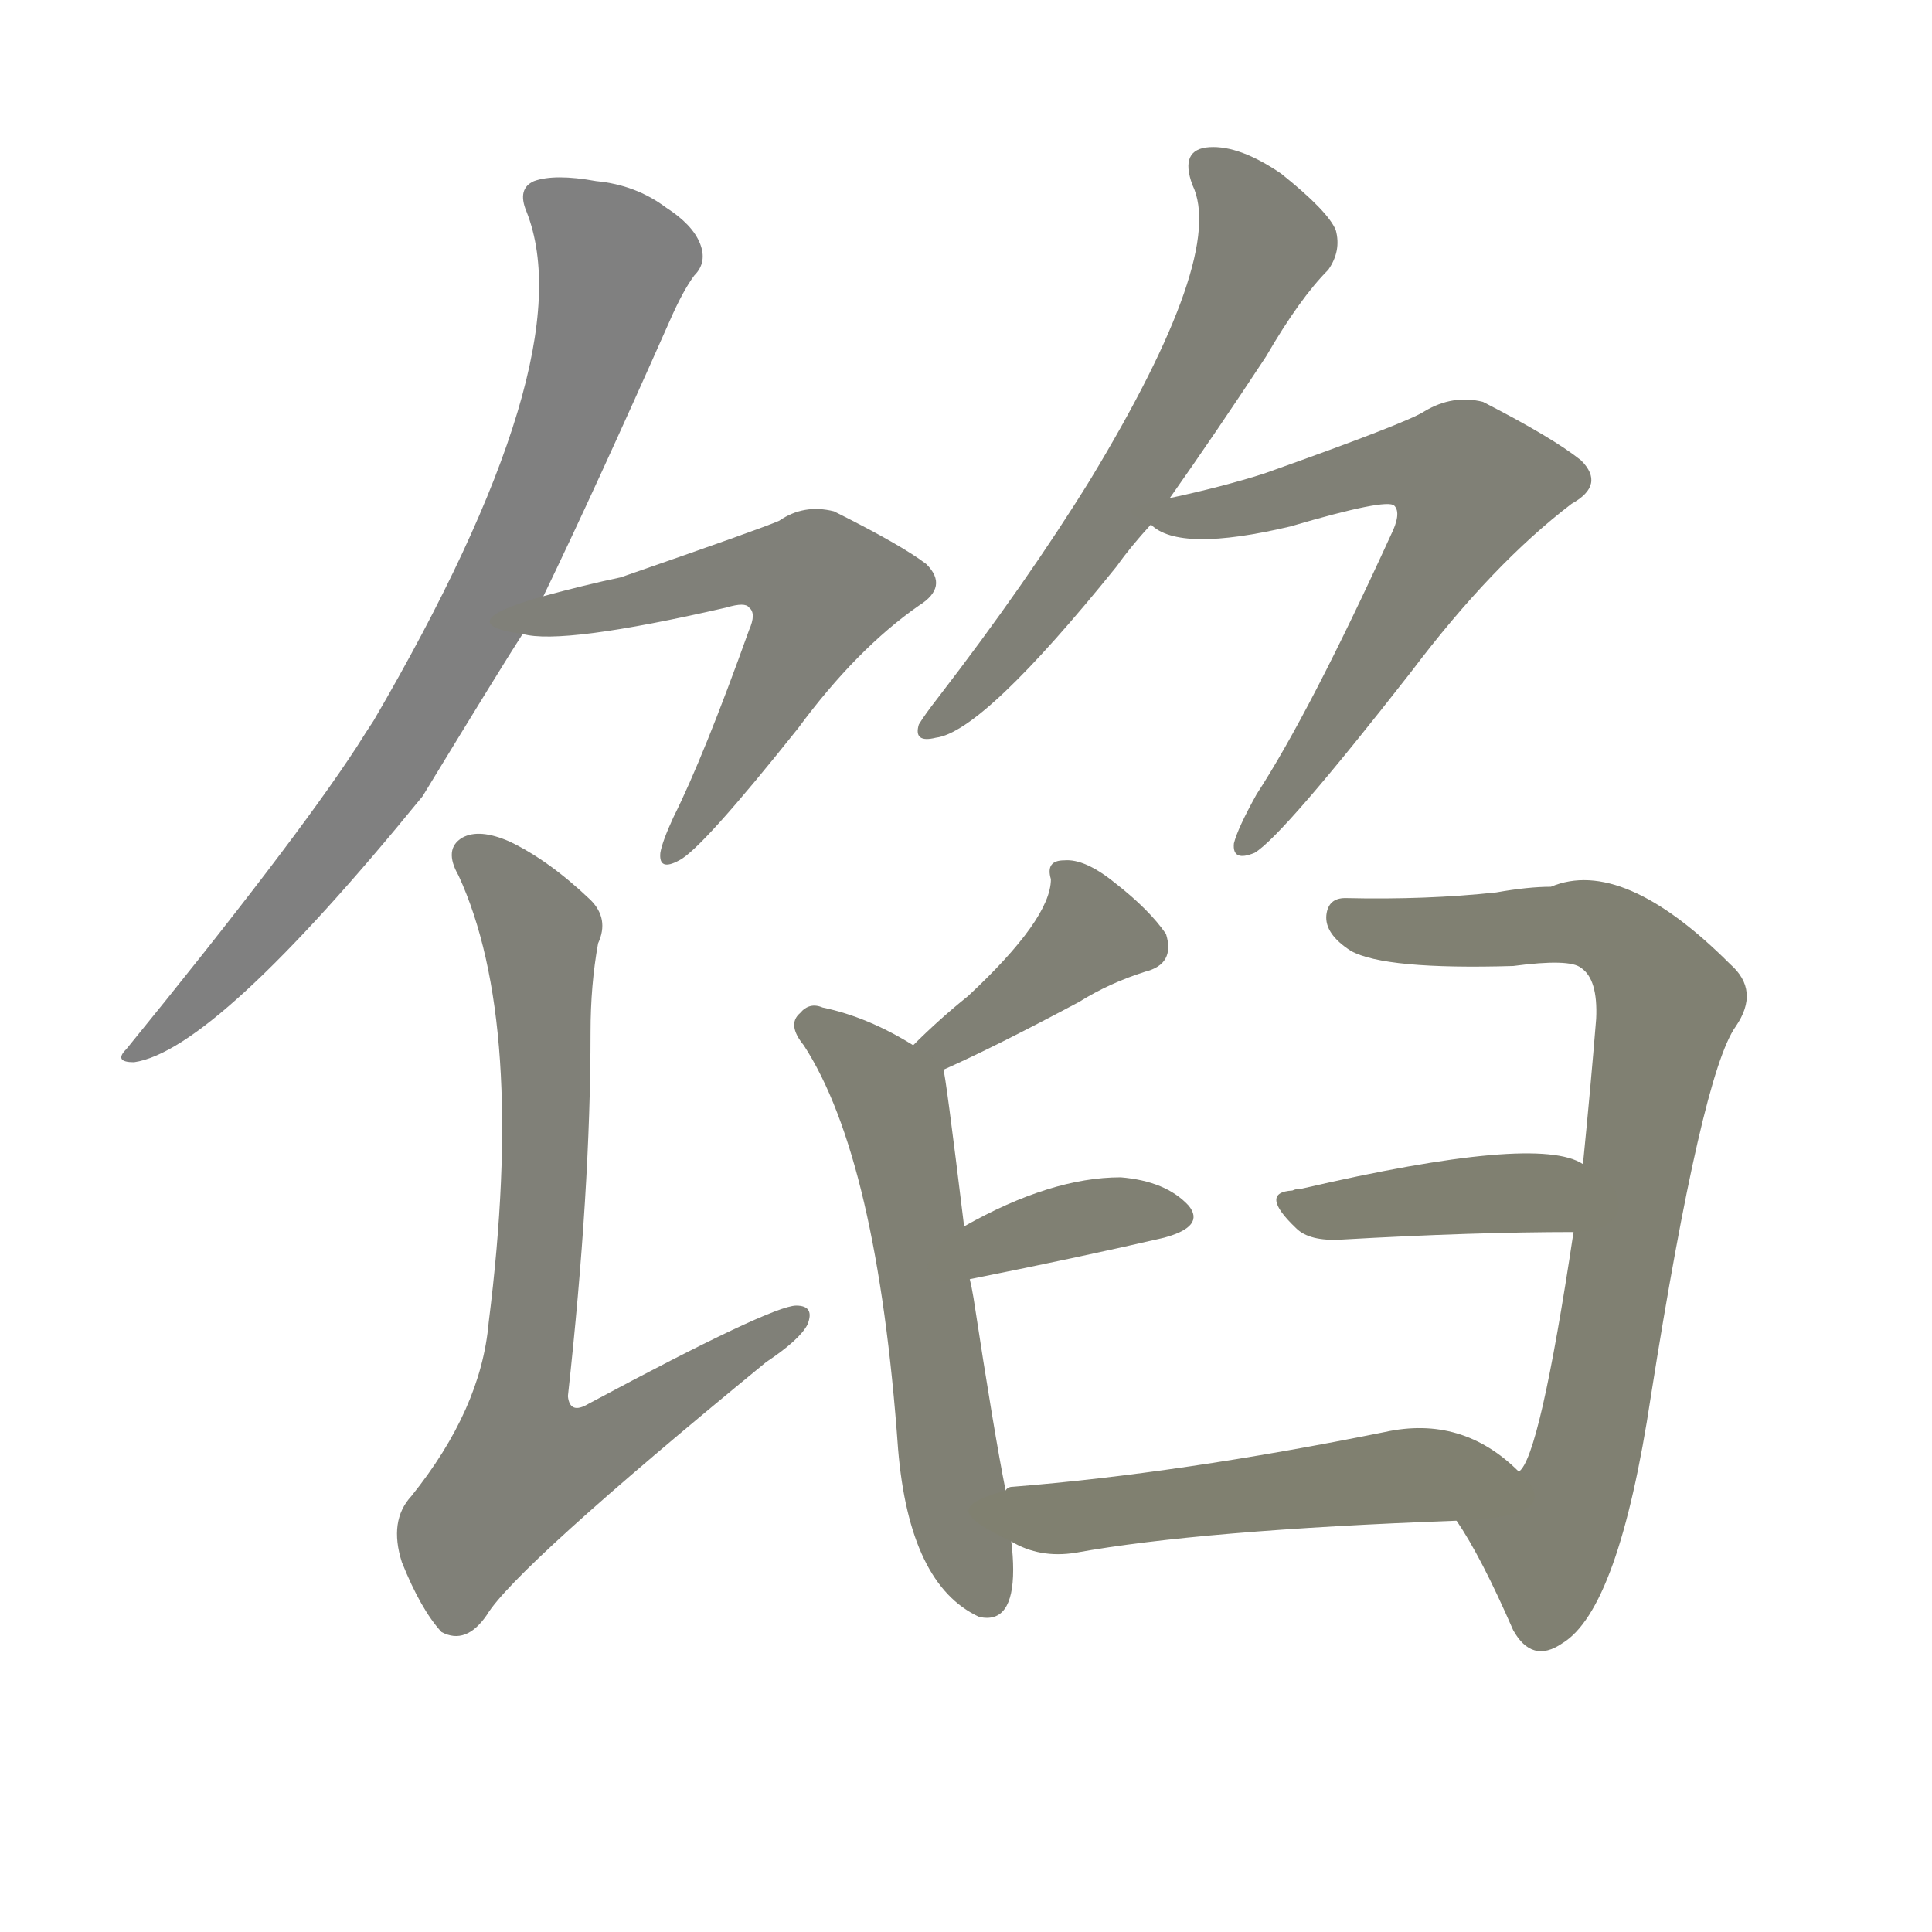 <svg version="1.1" viewBox="0 0 1024 1024" xmlns="http://www.w3.org/2000/svg">
  
  <g transform="scale(1, -1) translate(0, -900)">
    <style type="text/css">
        .stroke1 {fill: #808080;}
        .stroke2 {fill: #808079;}
        .stroke3 {fill: #808078;}
        .stroke4 {fill: #808077;}
        .stroke5 {fill: #808076;}
        .stroke6 {fill: #808075;}
        .stroke7 {fill: #808074;}
        .stroke8 {fill: #808073;}
        .stroke9 {fill: #808072;}
        .stroke10 {fill: #808071;}
        .stroke11 {fill: #808070;}
        .stroke12 {fill: #808069;}
        .stroke13 {fill: #808068;}
        .stroke14 {fill: #808067;}
        .stroke15 {fill: #808066;}
        .stroke16 {fill: #808065;}
        .stroke17 {fill: #808064;}
        .stroke18 {fill: #808063;}
        .stroke19 {fill: #808062;}
        .stroke20 {fill: #808061;}
        text {
            font-family: Helvetica;
            font-size: 50px;
            fill: #808060;
            paint-order: stroke;
            stroke: #000000;
            stroke-width: 4px;
            stroke-linecap: butt;
            stroke-linejoin: miter;
            font-weight: 800;
        }
    </style>

    <path d="M 288 584 Q 316 642 355 730 Q 362 746 368 754 Q 375 761 371 771 Q 367 781 353 790 Q 337 802 316 804 Q 294 808 283 804 Q 274 800 279 788 Q 310 710 198 518 Q 194 512 189 504 Q 155 452 67 344 Q 60 337 71 337 Q 114 343 224 478 Q 266 547 277 564 L 288 584 Z" class="stroke1"/>
    <path d="M 277 564 Q 298 558 385 578 Q 395 581 397 578 Q 401 575 397 566 Q 373 499 357 467 Q 351 454 350 448 Q 349 438 360 444 Q 372 450 423 514 Q 454 556 487 579 Q 503 589 491 601 Q 478 611 442 629 Q 426 633 413 624 Q 404 620 329 594 Q 310 590 288 584 C 259 576 247 568 277 564 Z" class="stroke2"/>
    <path d="M 317 400 Q 323 413 313 423 Q 291 444 270 454 Q 254 461 245 456 Q 235 450 243 436 Q 279 358 259 199 Q 255 153 218 107 Q 206 94 213 72 Q 223 47 234 35 Q 247 28 258 44 Q 273 69 406 178 Q 424 190 428 198 Q 432 208 422 208 Q 409 208 312 156 Q 302 150 301 160 Q 313 269 313 353 Q 313 378 317 400 Z" class="stroke3"/>
    <path d="M 620 636 Q 644 670 671 711 Q 689 742 704 757 Q 711 767 708 778 Q 704 788 679 808 Q 657 823 641 822 Q 625 821 632 802 Q 650 765 578 646 Q 544 591 497 530 Q 490 521 487 516 Q 484 506 496 509 Q 521 512 592 600 Q 599 610 610 622 L 620 636 Z" class="stroke4"/>
    <path d="M 610 622 Q 625 607 684 621 Q 735 636 739 632 Q 743 628 737 616 Q 694 522 666 479 Q 656 461 654 453 Q 653 443 665 448 Q 680 457 748 544 Q 791 601 833 633 Q 851 643 838 656 Q 823 668 786 687 Q 770 691 755 682 Q 746 676 670 649 Q 648 642 620 636 C 594 630 594 630 610 622 Z" class="stroke5"/>
    <path d="M 500 333 Q 527 345 572 369 Q 588 379 607 385 Q 623 389 618 405 Q 609 418 591 432 Q 575 445 564 444 Q 554 444 557 434 Q 557 413 513 372 Q 498 360 484 346 C 463 325 473 321 500 333 Z" class="stroke6"/>
    <path d="M 484 346 Q 460 361 436 366 Q 429 369 424 363 Q 417 357 426 346 Q 465 286 476 132 Q 482 60 519 43 Q 537 39 537 68 Q 537 75 536 83 L 533 110 Q 527 140 516 212 Q 515 218 514 222 L 511 250 Q 501 332 500 333 C 499 337 499 337 484 346 Z" class="stroke7"/>
    <path d="M 514 222 Q 574 234 617 244 Q 639 250 630 261 Q 618 274 594 276 Q 557 276 511 250 C 485 235 485 216 514 222 Z" class="stroke8"/>
    <path d="M 772 94 Q 785 75 802 36 Q 812 18 828 29 Q 858 47 875 160 Q 902 331 920 356 Q 933 375 917 389 Q 860 446 822 430 Q 810 430 793 427 Q 756 423 713 424 Q 704 424 703 415 Q 702 405 716 396 Q 734 386 802 388 Q 832 392 838 387 Q 847 381 846 360 Q 843 323 839 283 L 834 247 Q 816 127 805 120 C 792 93 761 113 772 94 Z" class="stroke9"/>
    <path d="M 839 283 Q 815 299 690 270 Q 687 270 685 269 Q 667 268 687 249 Q 694 242 711 243 Q 781 247 834 247 C 864 247 866 270 839 283 Z" class="stroke10"/>
    <path d="M 536 83 Q 551 74 570 77 Q 636 89 772 94 C 802 95 827 100 805 120 Q 775 150 734 141 Q 625 119 537 112 Q 534 112 533 110 C 504 102 509 96 536 83 Z" class="stroke11"/>
    
    
    
    
    
    
    
    
    
    
    </g>
</svg>